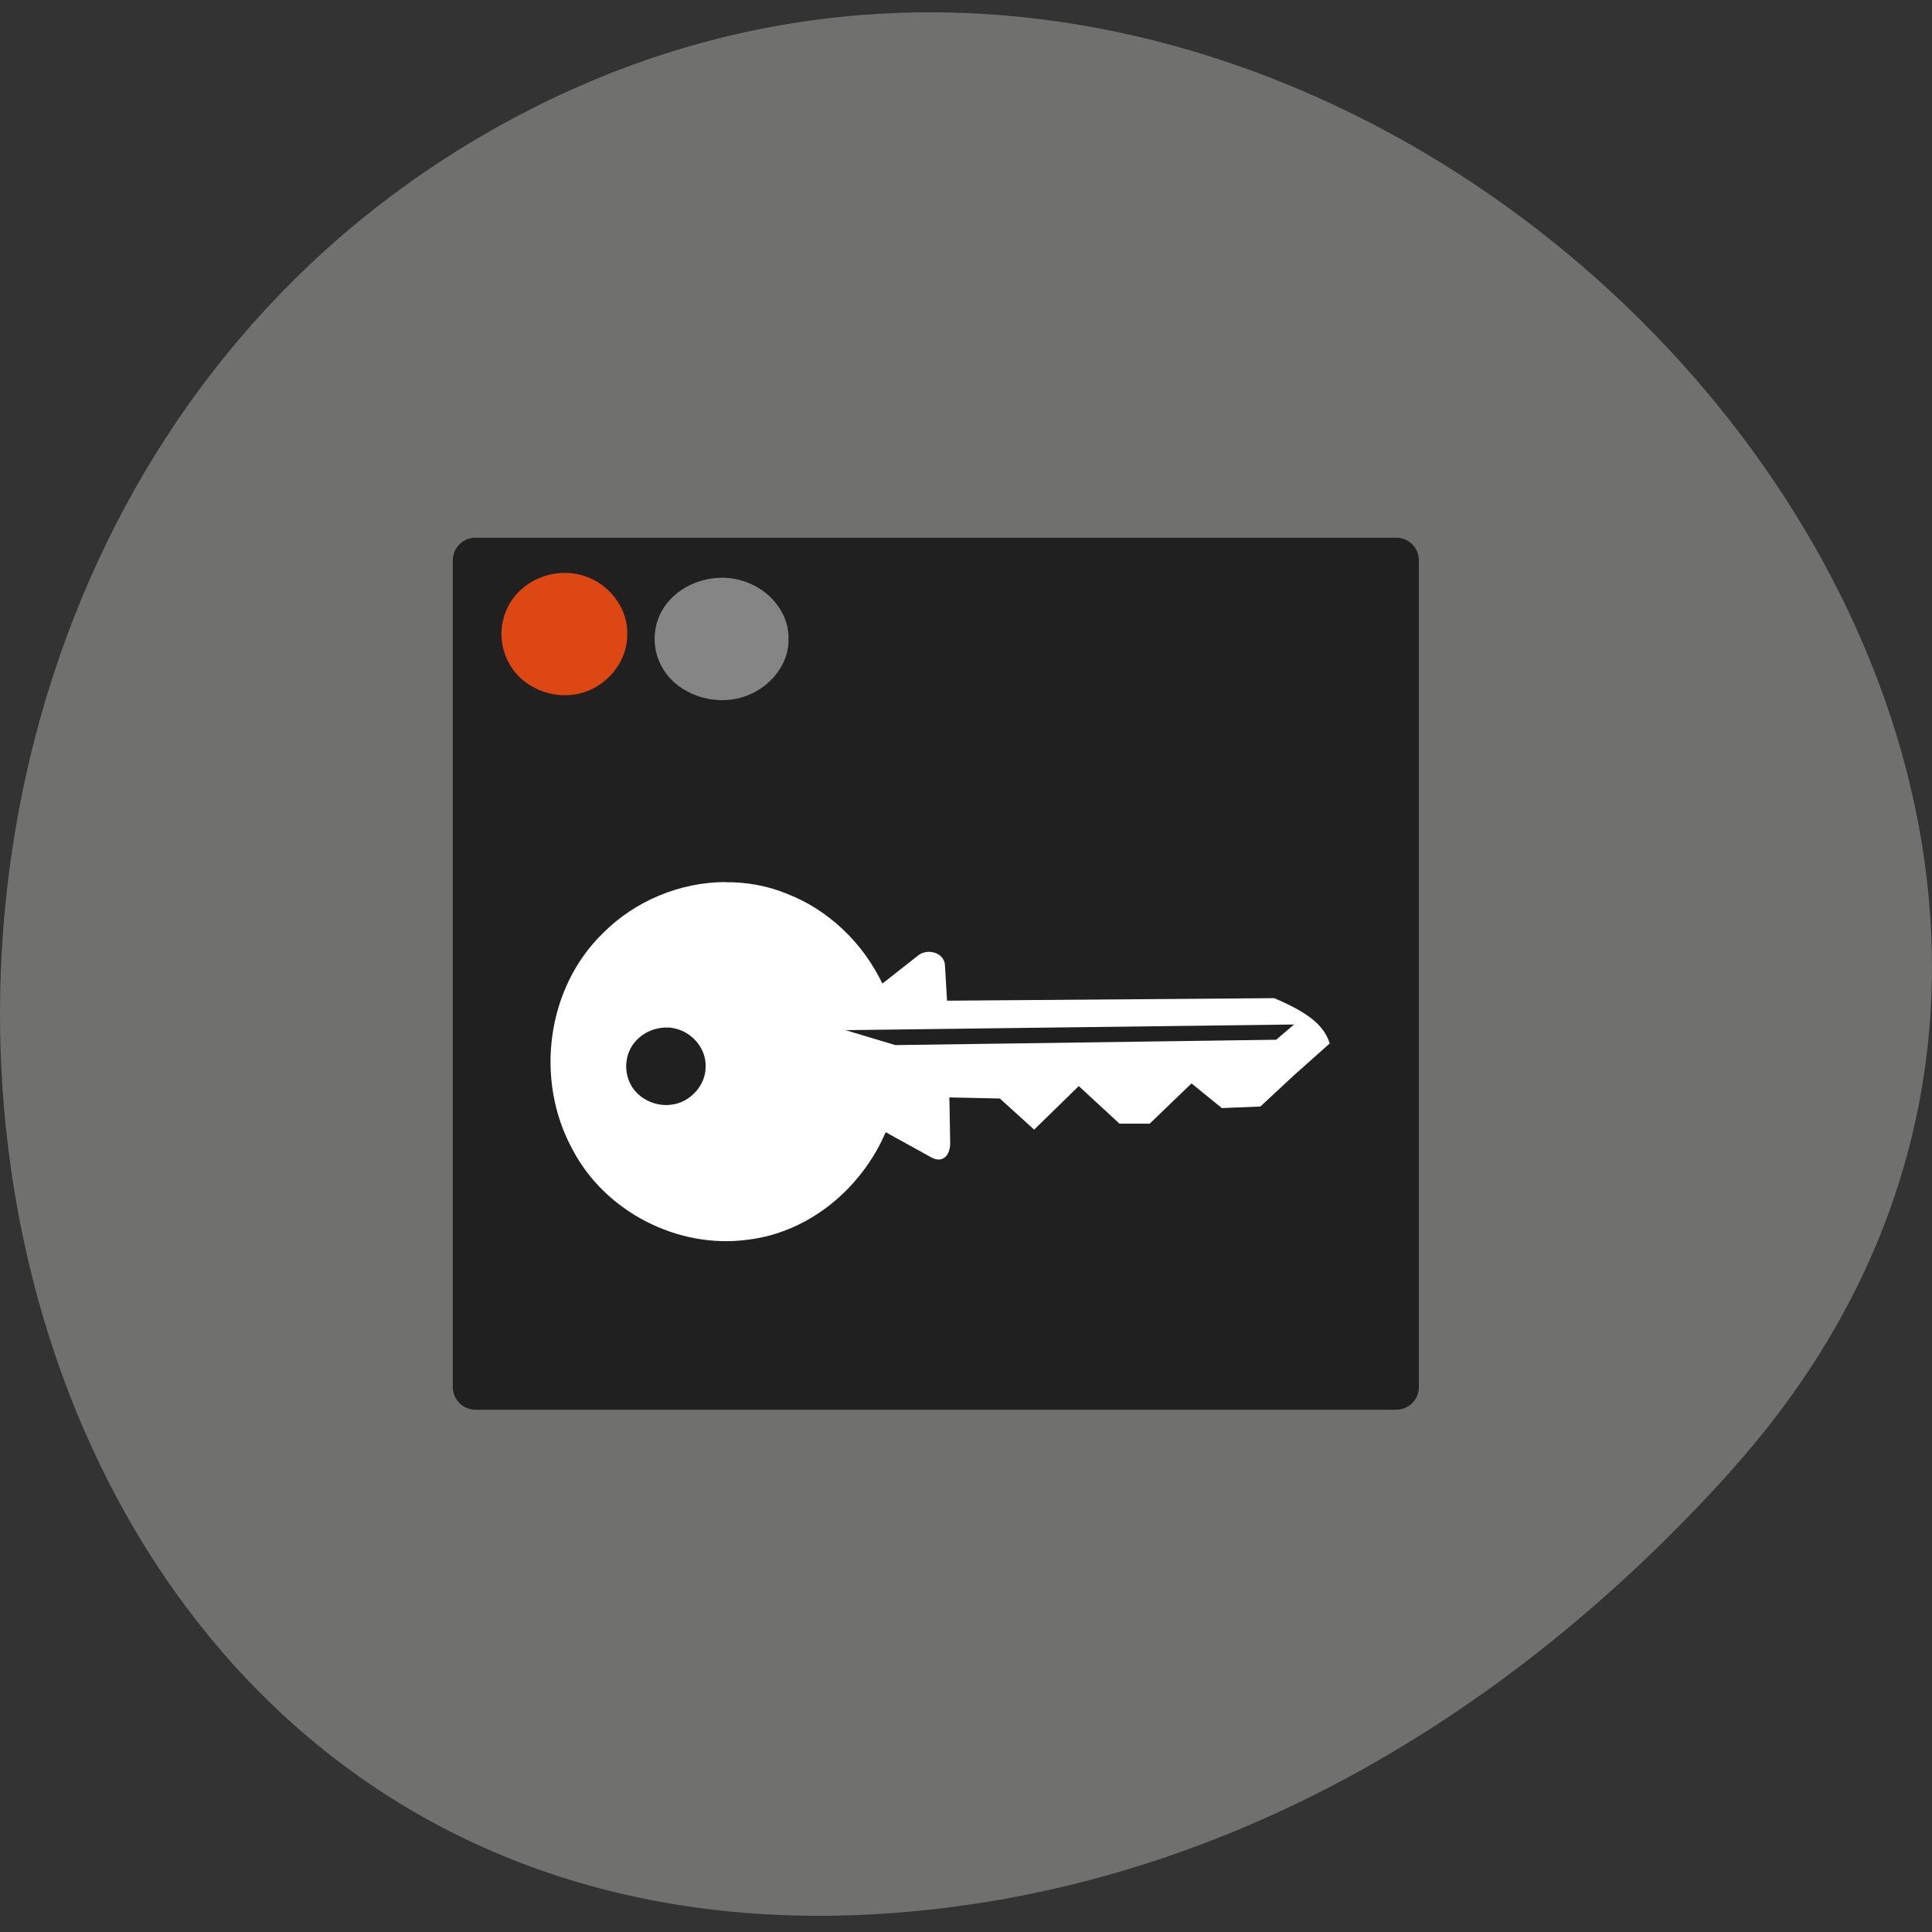 <svg xmlns="http://www.w3.org/2000/svg" viewBox="0 0 48 48"><rect x="0" y="0" width="48" height="48" fill="#333333" stroke="none"/><path d="m 42.996 36.551 c 15.836 -17.594 -9.145 -44.664 -30.05 -33.715 c -21.14 11.07 -15.504 47.688 10.457 44.574 c 7.723 -0.93 14.43 -5.117 19.594 -10.855" fill="#70706e"/><path d="m 11.813 13.359 h 22.875 c 0.313 0 0.563 0.25 0.563 0.563 v 20.539 c 0 0.309 -0.25 0.563 -0.563 0.563 h -22.875 c -0.309 0 -0.563 -0.254 -0.563 -0.563 v -20.539 c 0 -0.313 0.254 -0.563 0.563 -0.563" fill="#202020"/><path d="m 18.02 21.914 c -1.121 0.004 -2.246 0.469 -3.035 1.266 c -1.418 1.371 -1.699 3.668 -0.762 5.375 c 0.801 1.543 2.613 2.48 4.348 2.246 c 1.539 -0.18 2.836 -1.281 3.434 -2.672 l 1.102 0.609 c 0.32 0.195 0.5 -0.047 0.5 -0.332 l -0.02 -1.141 l 1.254 0.027 l 0.852 0.773 l 1.109 -1.082 l 1.012 0.934 h 0.75 l 1.039 -1 l 0.754 0.613 l 0.957 -0.039 l 0.828 -0.77 l 0.895 -0.797 c -0.152 -0.484 -0.586 -0.785 -1.379 -1.125 l -8.129 0.063 l -0.051 -0.867 c -0.004 -0.309 -0.391 -0.438 -0.641 -0.277 l -0.914 0.719 c -0.484 -1.01 -1.34 -1.84 -2.398 -2.242 c -0.48 -0.195 -0.992 -0.281 -1.504 -0.277 m 14.13 3.535 l -0.445 0.379 l -9.461 0.133 l -1.238 -0.371 m -4.391 -0.066 c 0.09 0.008 0.184 0.027 0.27 0.059 c 0.367 0.133 0.629 0.48 0.645 0.848 c 0 0.02 0 0.035 0 0.055 c 0.012 0.457 -0.371 0.902 -0.859 0.957 c -0.395 0.051 -0.809 -0.152 -0.992 -0.484 c -0.211 -0.371 -0.148 -0.867 0.176 -1.16 c 0.195 -0.188 0.48 -0.289 0.762 -0.273" fill="#fff"/><path d="m 15.582 15.754 c 0.02 0.719 -0.586 1.422 -1.359 1.508 c -0.625 0.078 -1.281 -0.242 -1.566 -0.766 c -0.34 -0.582 -0.238 -1.367 0.273 -1.832 c 0.414 -0.395 1.082 -0.547 1.637 -0.336 c 0.578 0.207 0.992 0.754 1.016 1.336 c 0 0.027 0 0.059 0 0.09" fill="#dd4713"/><path d="m 19.59 15.875 c 0.023 0.719 -0.625 1.422 -1.449 1.508 c -0.668 0.078 -1.363 -0.242 -1.668 -0.766 c -0.359 -0.582 -0.254 -1.367 0.293 -1.832 c 0.441 -0.395 1.152 -0.547 1.738 -0.336 c 0.621 0.207 1.059 0.754 1.086 1.336 c 0 0.027 0 0.059 0 0.09" fill="#858585"/></svg>